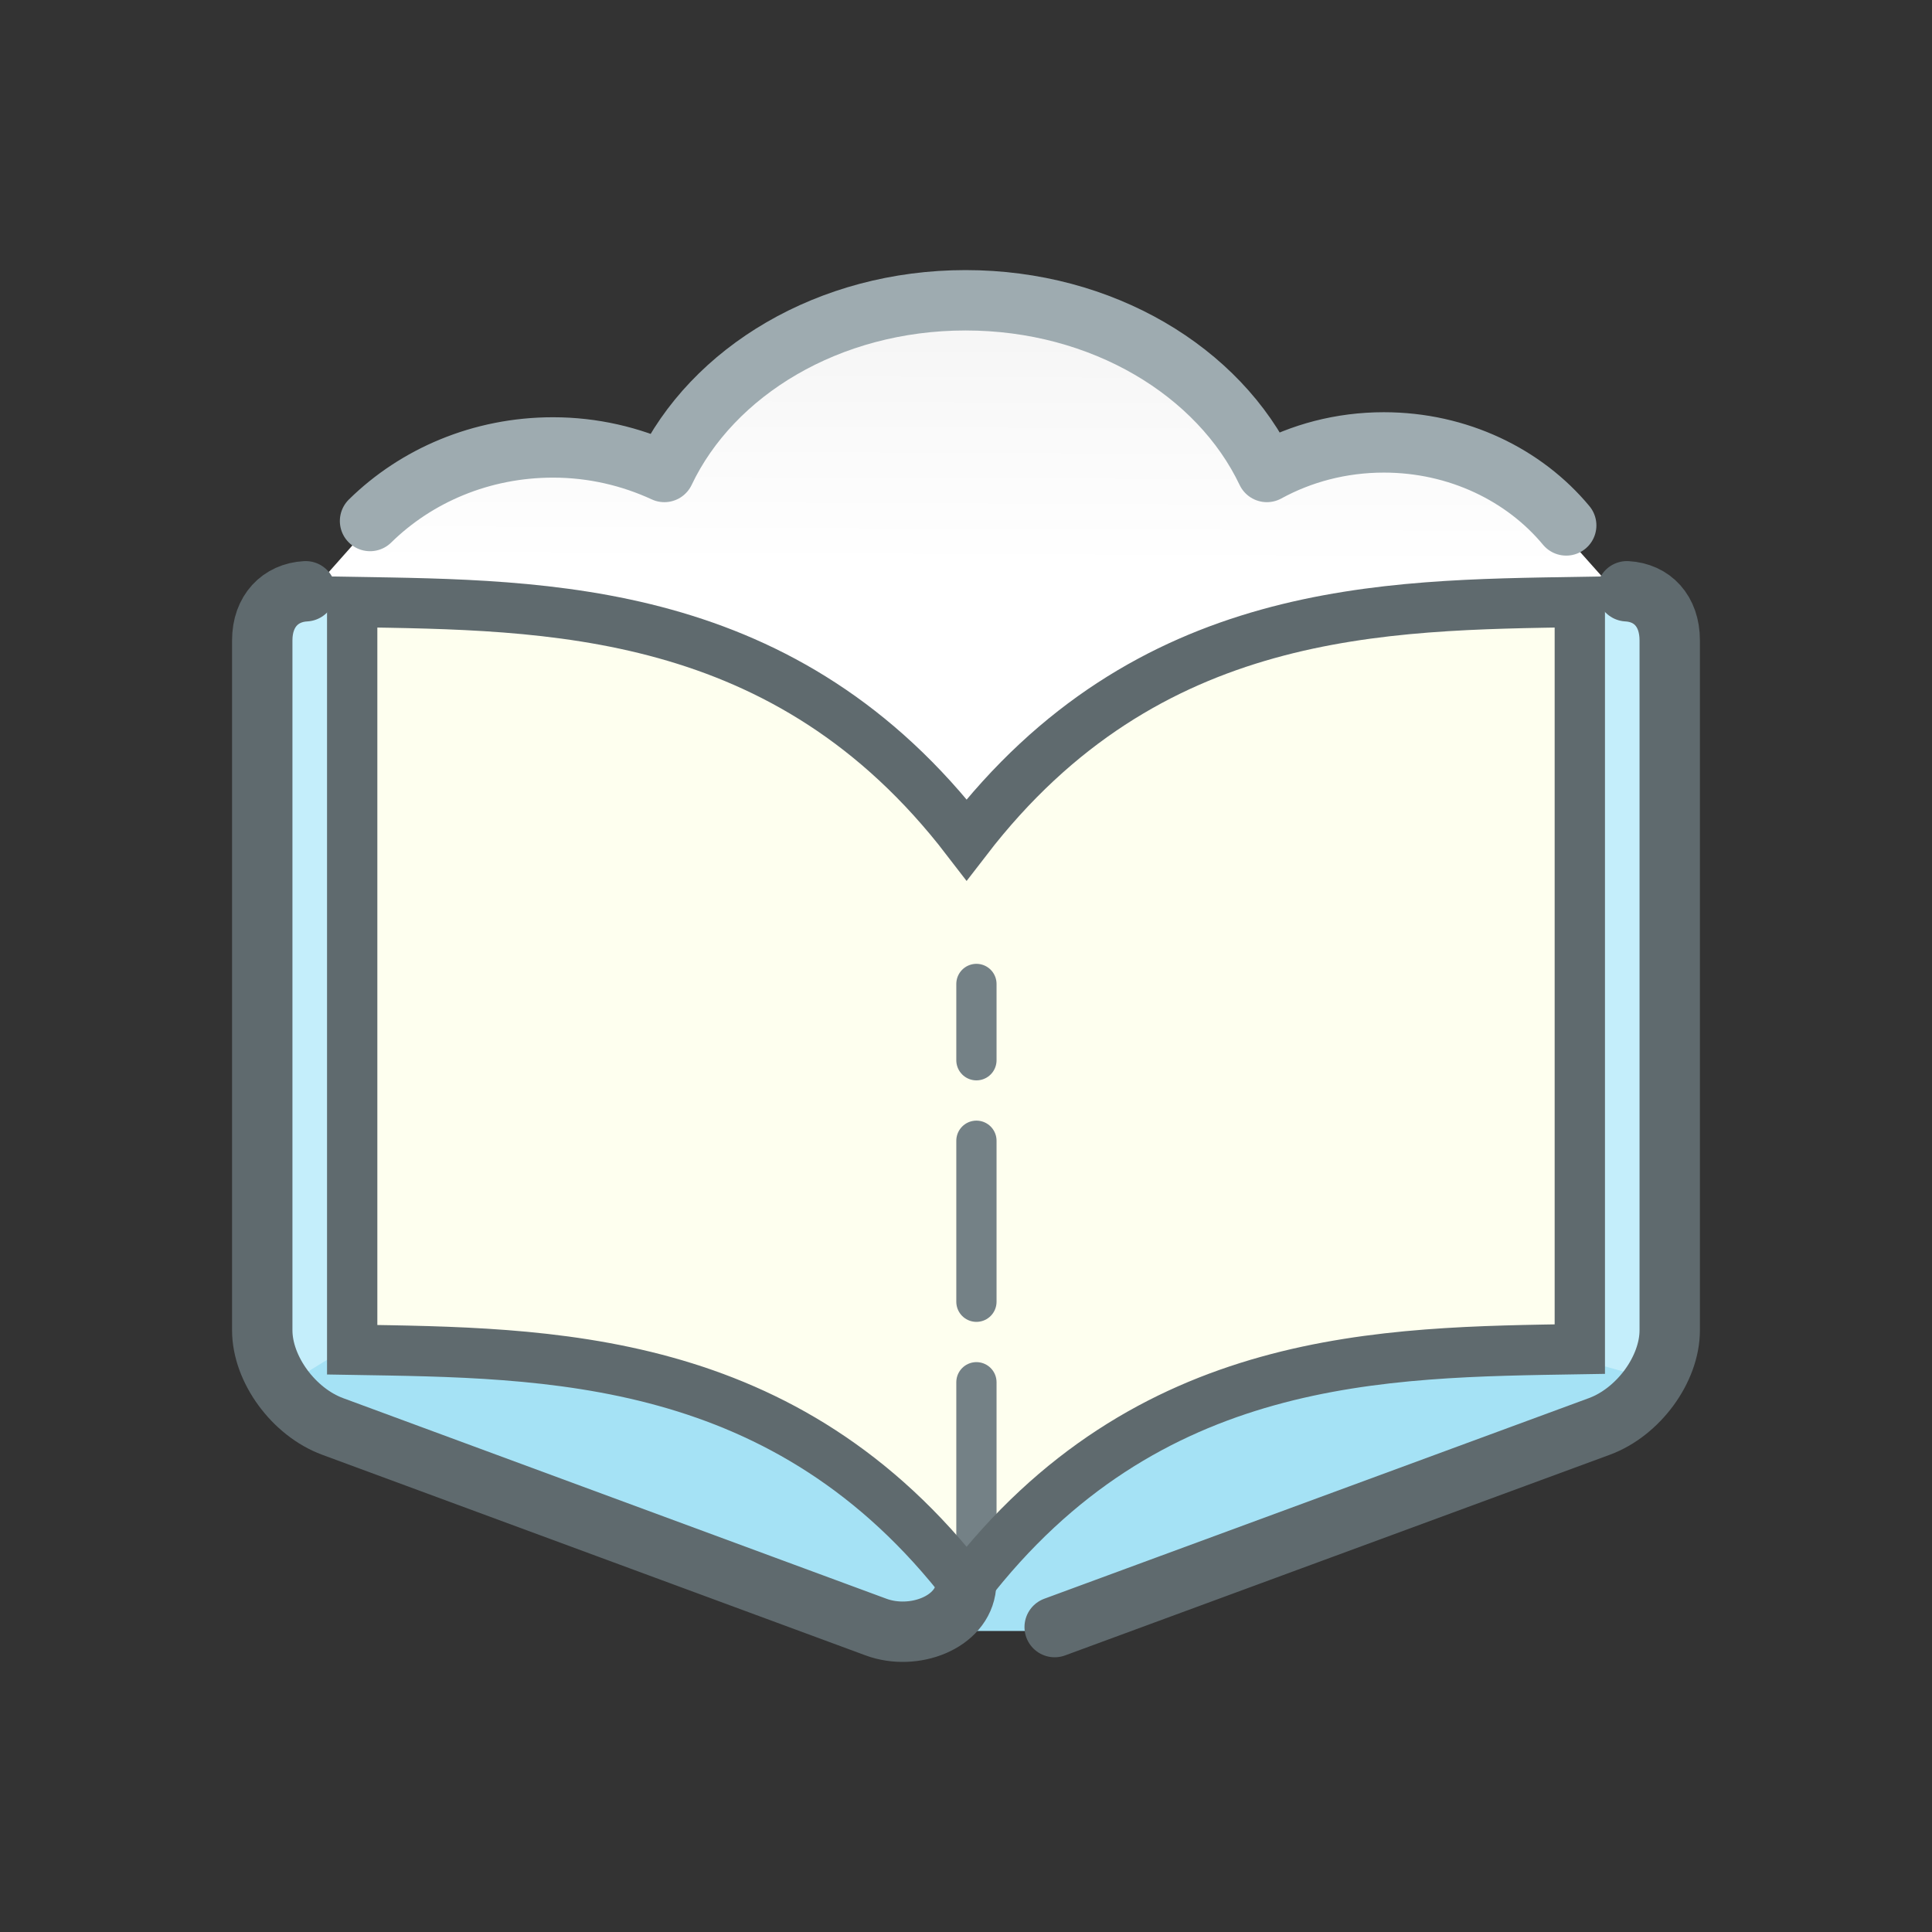 <svg xmlns="http://www.w3.org/2000/svg" xmlns:xlink="http://www.w3.org/1999/xlink" width="96" height="96"><rect width="100%" height="100%" fill="#333333" stroke="none"/><defs><linearGradient id="a"><stop offset="0" stop-color="#f5f5f5"/><stop offset="1" stop-color="#fff"/></linearGradient><linearGradient xlink:href="#a" id="b" x1="47.919" y1="15.148" x2="47.864" y2="27.898" gradientUnits="userSpaceOnUse" gradientTransform="matrix(.997 0 0 .985 0 .672)"/></defs><path d="m 77.592,26.393 c -2.073,-2.467 -5.351,-4.064 -9.036,-4.064 -2.122,0 -4.098,0.53 -5.795,1.447 -2.372,-4.923 -8.153,-8.405 -14.924,-8.405 -6.775,0 -12.555,3.477 -14.924,8.405 -1.666,-0.76 -3.537,-1.201 -5.515,-1.201 -3.562,0 -6.778,1.379 -9.067,3.602 l -3.706,4.179 32.98,15.019 33.267,-15.302 z" fill="url(#b)"/><path d="m 13.231,30.131 6.328,0 28.476,12.368 29.914,-12.656 4.602,0 -0.288,37.968 -3.452,2.876 -61.842,-0.288 -3.739,-4.315 z" fill="#c4eefb"/><path d="m 13.519,69.25 30.777,11.793 8.054,0 28.476,-10.643 1.726,-1.726 -5.177,-1.438 -60.116,-0.288 z" fill="#a5e2f5"/><path d="m 15.187,29.38 c -1.255,0.067 -2.156,0.983 -2.156,2.438 l 0,34.281 c 0,1.94 1.563,4.067 3.5,4.781 l 27,9.969 c 1.87,0.69 4.302,-0.222 4.469,-2.031 m 4.406,2.031 27.062,-9.969 c 1.94,-0.714 3.5,-2.841 3.5,-4.781 l 0,-34.281 c 0,-1.455 -0.868,-2.369 -2.125,-2.438" fill="none" stroke="#5f6a6e" stroke-width="3" stroke-linecap="round" stroke-dashoffset="40"/><path stroke-miterlimit="0" d="m 77.824,26.108 c -2.079,-2.504 -5.367,-4.125 -9.062,-4.125 -2.128,0 -4.11,0.538 -5.812,1.469 -2.379,-4.997 -8.178,-8.531 -14.969,-8.531 -6.795,0 -12.592,3.529 -14.969,8.531 -1.671,-0.772 -3.548,-1.219 -5.531,-1.219 -3.573,0 -6.799,1.4 -9.094,3.656" stroke-linejoin="round" stroke-linecap="round" stroke-width="3" stroke="#9eabb0" fill="none"/><path d="m 17.5,29.912 0,37.156 c 9.702,0.162 21.56,0.121 30.531,11.781 8.989,-11.681 20.744,-11.65 30.469,-11.812 l 0,-37.125 c -9.725,0.162 -21.48,0.132 -30.469,11.812 -8.973,-11.68 -20.823,-11.651 -30.531,-11.812 z" fill="#feffef"/><path d="m 48.518,77.883 0,-28.991" fill="#748186" stroke="#748186" stroke-width="2" stroke-linecap="round" stroke-linejoin="round" stroke-dasharray="8,4" stroke-dashoffset="10.8"/><path d="m 17.5,29.912 0,37.156 c 9.702,0.162 21.56,0.121 30.531,11.781 8.989,-11.681 20.744,-11.65 30.469,-11.812 l 0,-37.125 c -9.725,0.162 -21.48,0.132 -30.469,11.812 -8.973,-11.68 -20.823,-11.651 -30.531,-11.812 z" fill="none" stroke="#5f6a6e" stroke-width="2.5" stroke-linecap="round" stroke-dashoffset="5.4"/></svg>